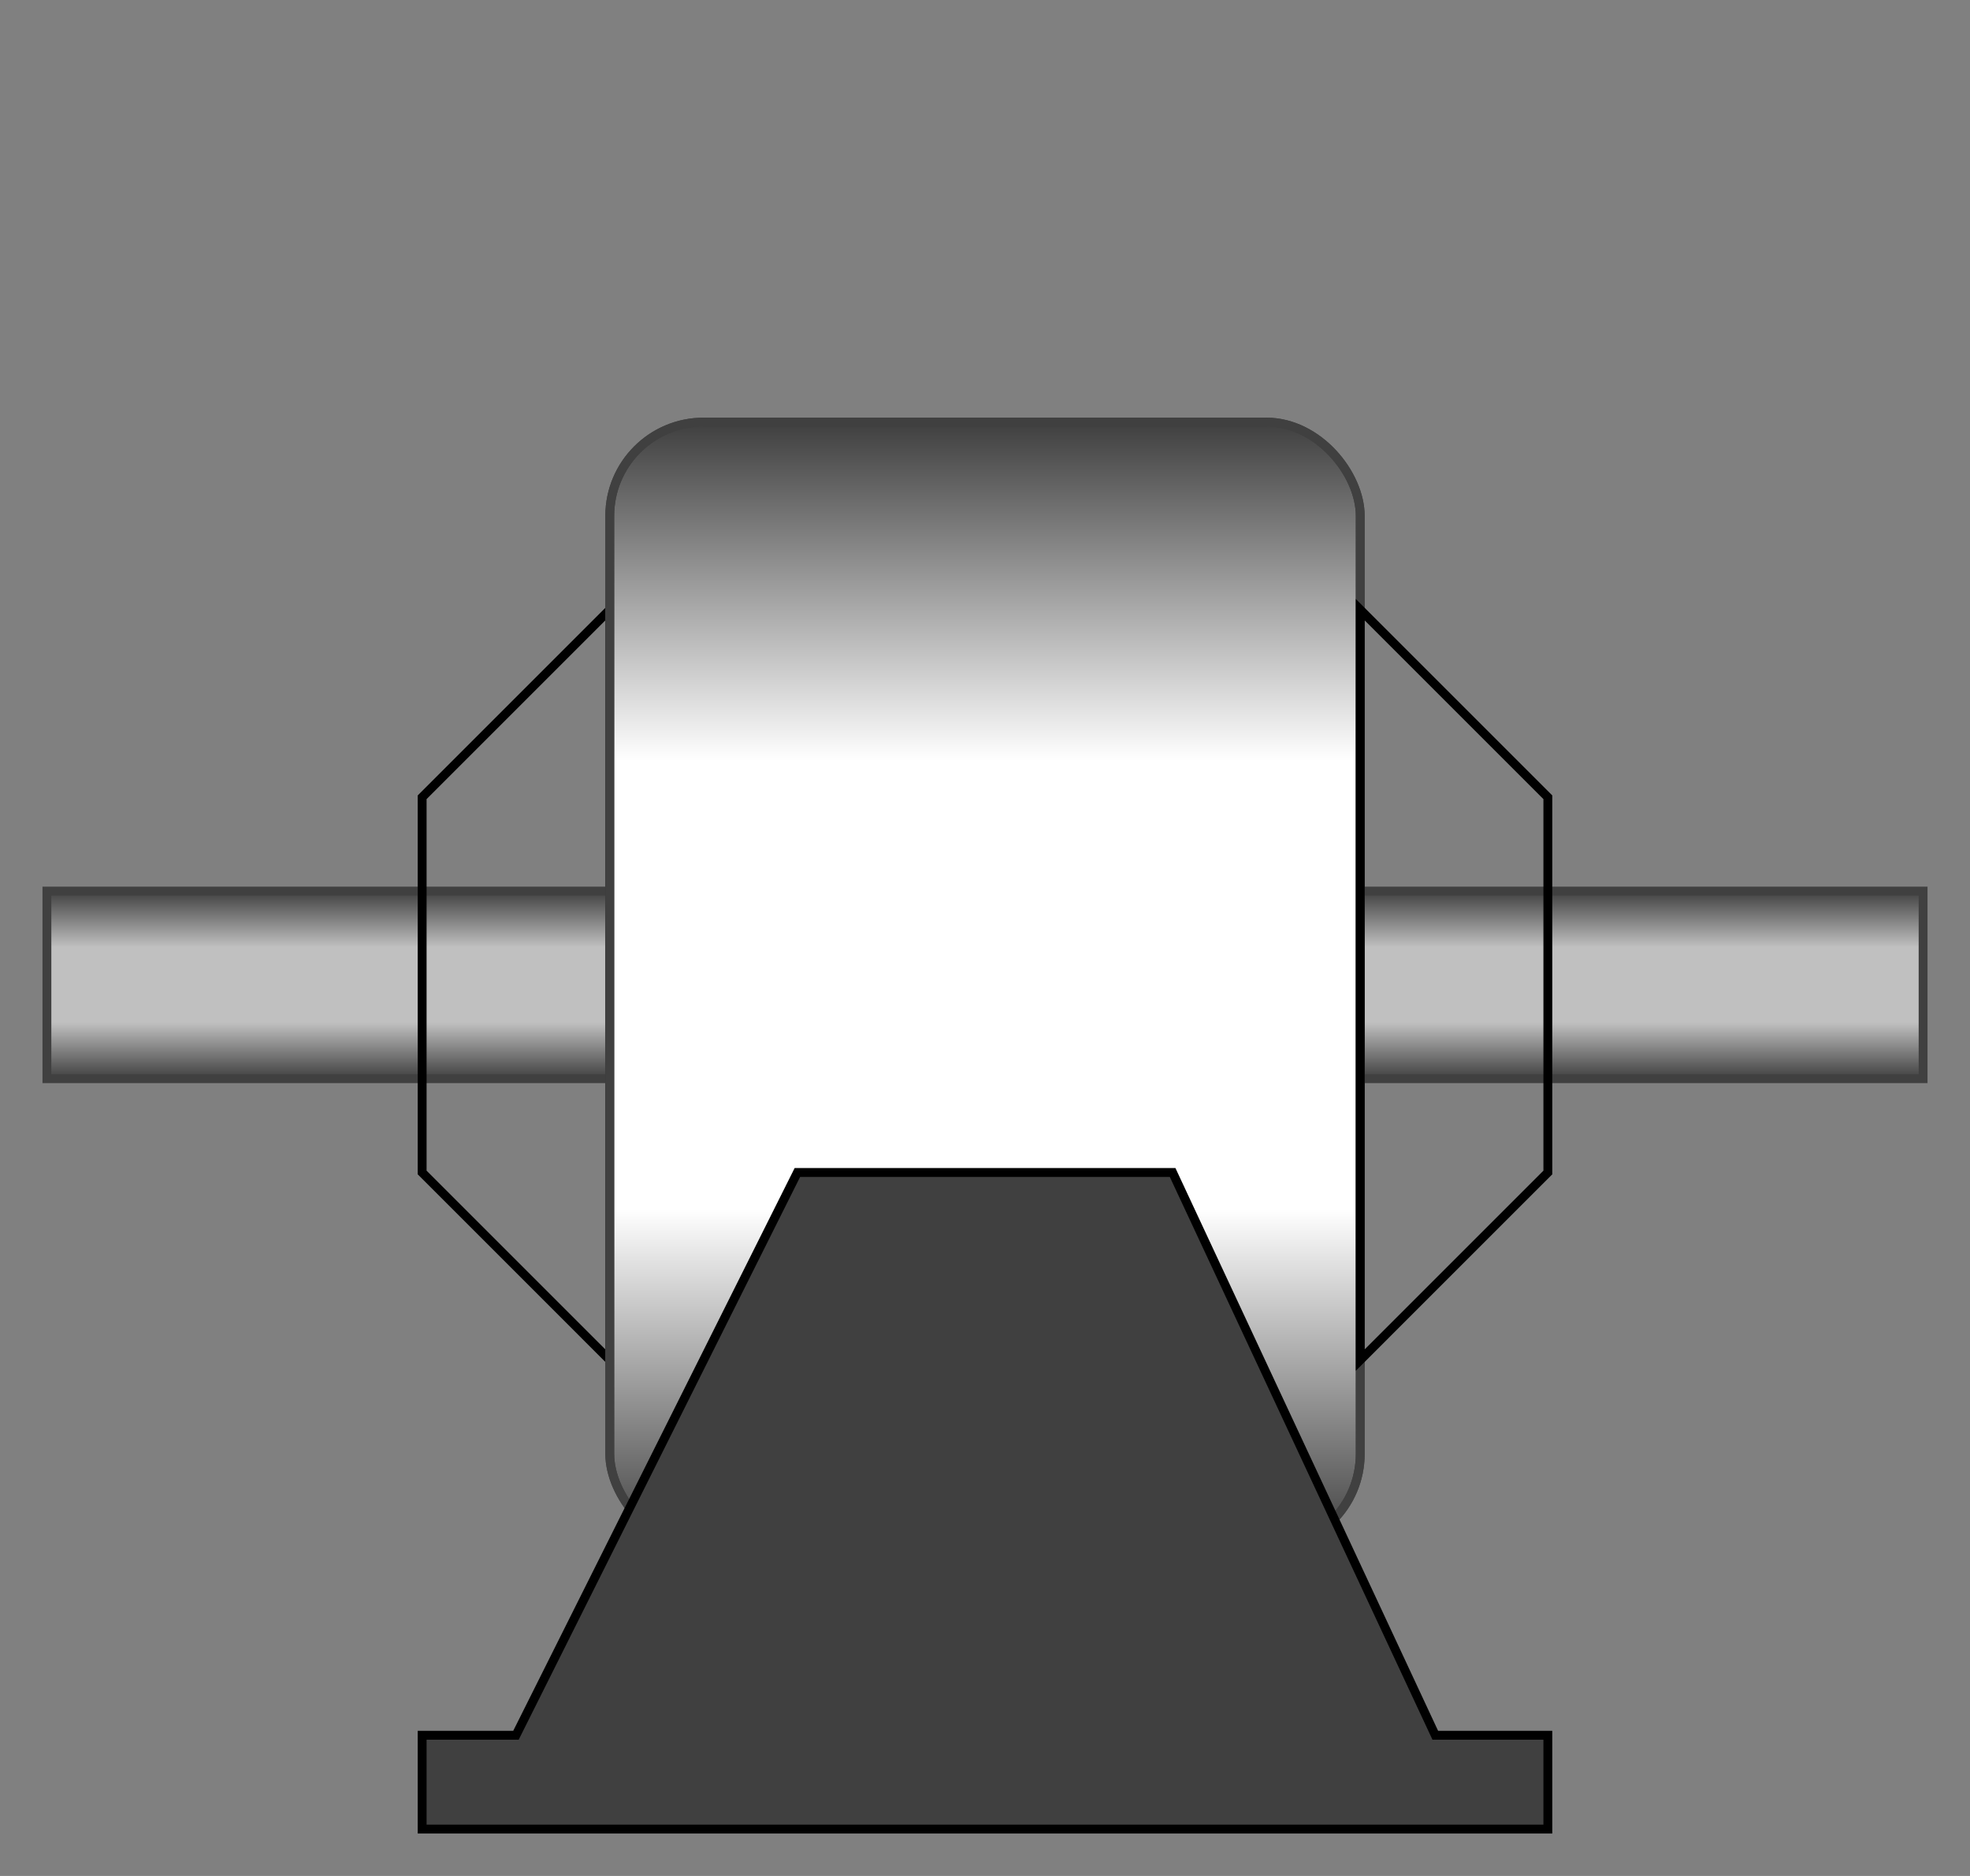 <?xml version="1.0" encoding="utf-8" ?>
<svg baseProfile="full" height="200.0" version="1.1" viewBox="0 0 210.0 200.0" width="210.0" xmlns="http://www.w3.org/2000/svg" xmlns:ev="http://www.w3.org/2001/xml-events" xmlns:xlink="http://www.w3.org/1999/xlink"><rect x="0" y="0" width="210.0" height="200.0" fill="#808080" stroke="none"/><defs /><rect fill="url(#0)" height="20.0" rx="0.0" ry="0.0" stroke="rgb(64,64,64)" stroke-width="0.25mm" width="200.0" x="5.0" y="95.0" /><defs><linearGradient id="0" x1="0%" x2="0%" y1="0%" y2="100%"><stop offset="0" stop-color="rgb(64, 64, 64)" stop-opacity="1" /><stop offset="0.3" stop-color="rgb(192, 192, 192)" stop-opacity="1" /><stop offset="0.7" stop-color="rgb(192, 192, 192)" stop-opacity="1" /><stop offset="1" stop-color="rgb(64, 64, 64)" stop-opacity="1" /></linearGradient></defs><polygon fill="url(#1)" fill-opacity="0" points="45.0,95.0 45.0,85.0 65.0,65.0 65.0,145.0 45.0,125.0 45.0,95.0" stroke="rgb(0,0,0)" stroke-width="0.25mm" /><defs><linearGradient id="1" x1="0%" x2="0%" y1="0%" y2="100%"><stop offset="0" stop-color="rgb(0, 0, 0)" stop-opacity="1" /><stop offset="0.3" stop-color="rgb(192, 192, 192)" stop-opacity="1" /><stop offset="0.7" stop-color="rgb(192, 192, 192)" stop-opacity="1" /><stop offset="1" stop-color="rgb(0, 0, 0)" stop-opacity="1" /></linearGradient></defs><rect fill="url(#2)" height="120.0" rx="10.0" ry="10.0" stroke="rgb(64,64,64)" stroke-width="0.25mm" width="80.0" x="65.0" y="45.0" /><defs><linearGradient id="2" x1="0%" x2="0%" y1="0%" y2="100%"><stop offset="0" stop-color="rgb(64, 64, 64)" stop-opacity="1" /><stop offset="0.3" stop-color="rgb(255, 255, 255)" stop-opacity="1" /><stop offset="0.7" stop-color="rgb(255, 255, 255)" stop-opacity="1" /><stop offset="1" stop-color="rgb(64, 64, 64)" stop-opacity="1" /></linearGradient></defs><rect fill="none" fill-opacity="0" height="120.0" rx="10.0" ry="10.0" stroke="rgb(64,64,64)" stroke-width="0.25mm" width="80.0" x="65.0" y="45.0" /><defs /><polygon fill="url(#3)" fill-opacity="0" points="165.0,85.0 145.0,65.0 145.0,145.0 165.0,125.0 165.0,85.0" stroke="rgb(0,0,0)" stroke-width="0.25mm" /><defs><linearGradient id="3" x1="0%" x2="0%" y1="0%" y2="100%"><stop offset="0" stop-color="rgb(0, 0, 0)" stop-opacity="1" /><stop offset="0.3" stop-color="rgb(192, 192, 192)" stop-opacity="1" /><stop offset="0.7" stop-color="rgb(192, 192, 192)" stop-opacity="1" /><stop offset="1" stop-color="rgb(0, 0, 0)" stop-opacity="1" /></linearGradient></defs><polygon fill="rgb(64,64,64)" fill-opacity="1" points="45.0,185.0 55.0,185.0 85.0,125.0 125.0,125.0 153.0,185.0 165.0,185.0 165.0,195.0 45.0,195.0 45.0,185.0" stroke="rgb(0,0,0)" stroke-width="0.25mm" /><defs /></svg>